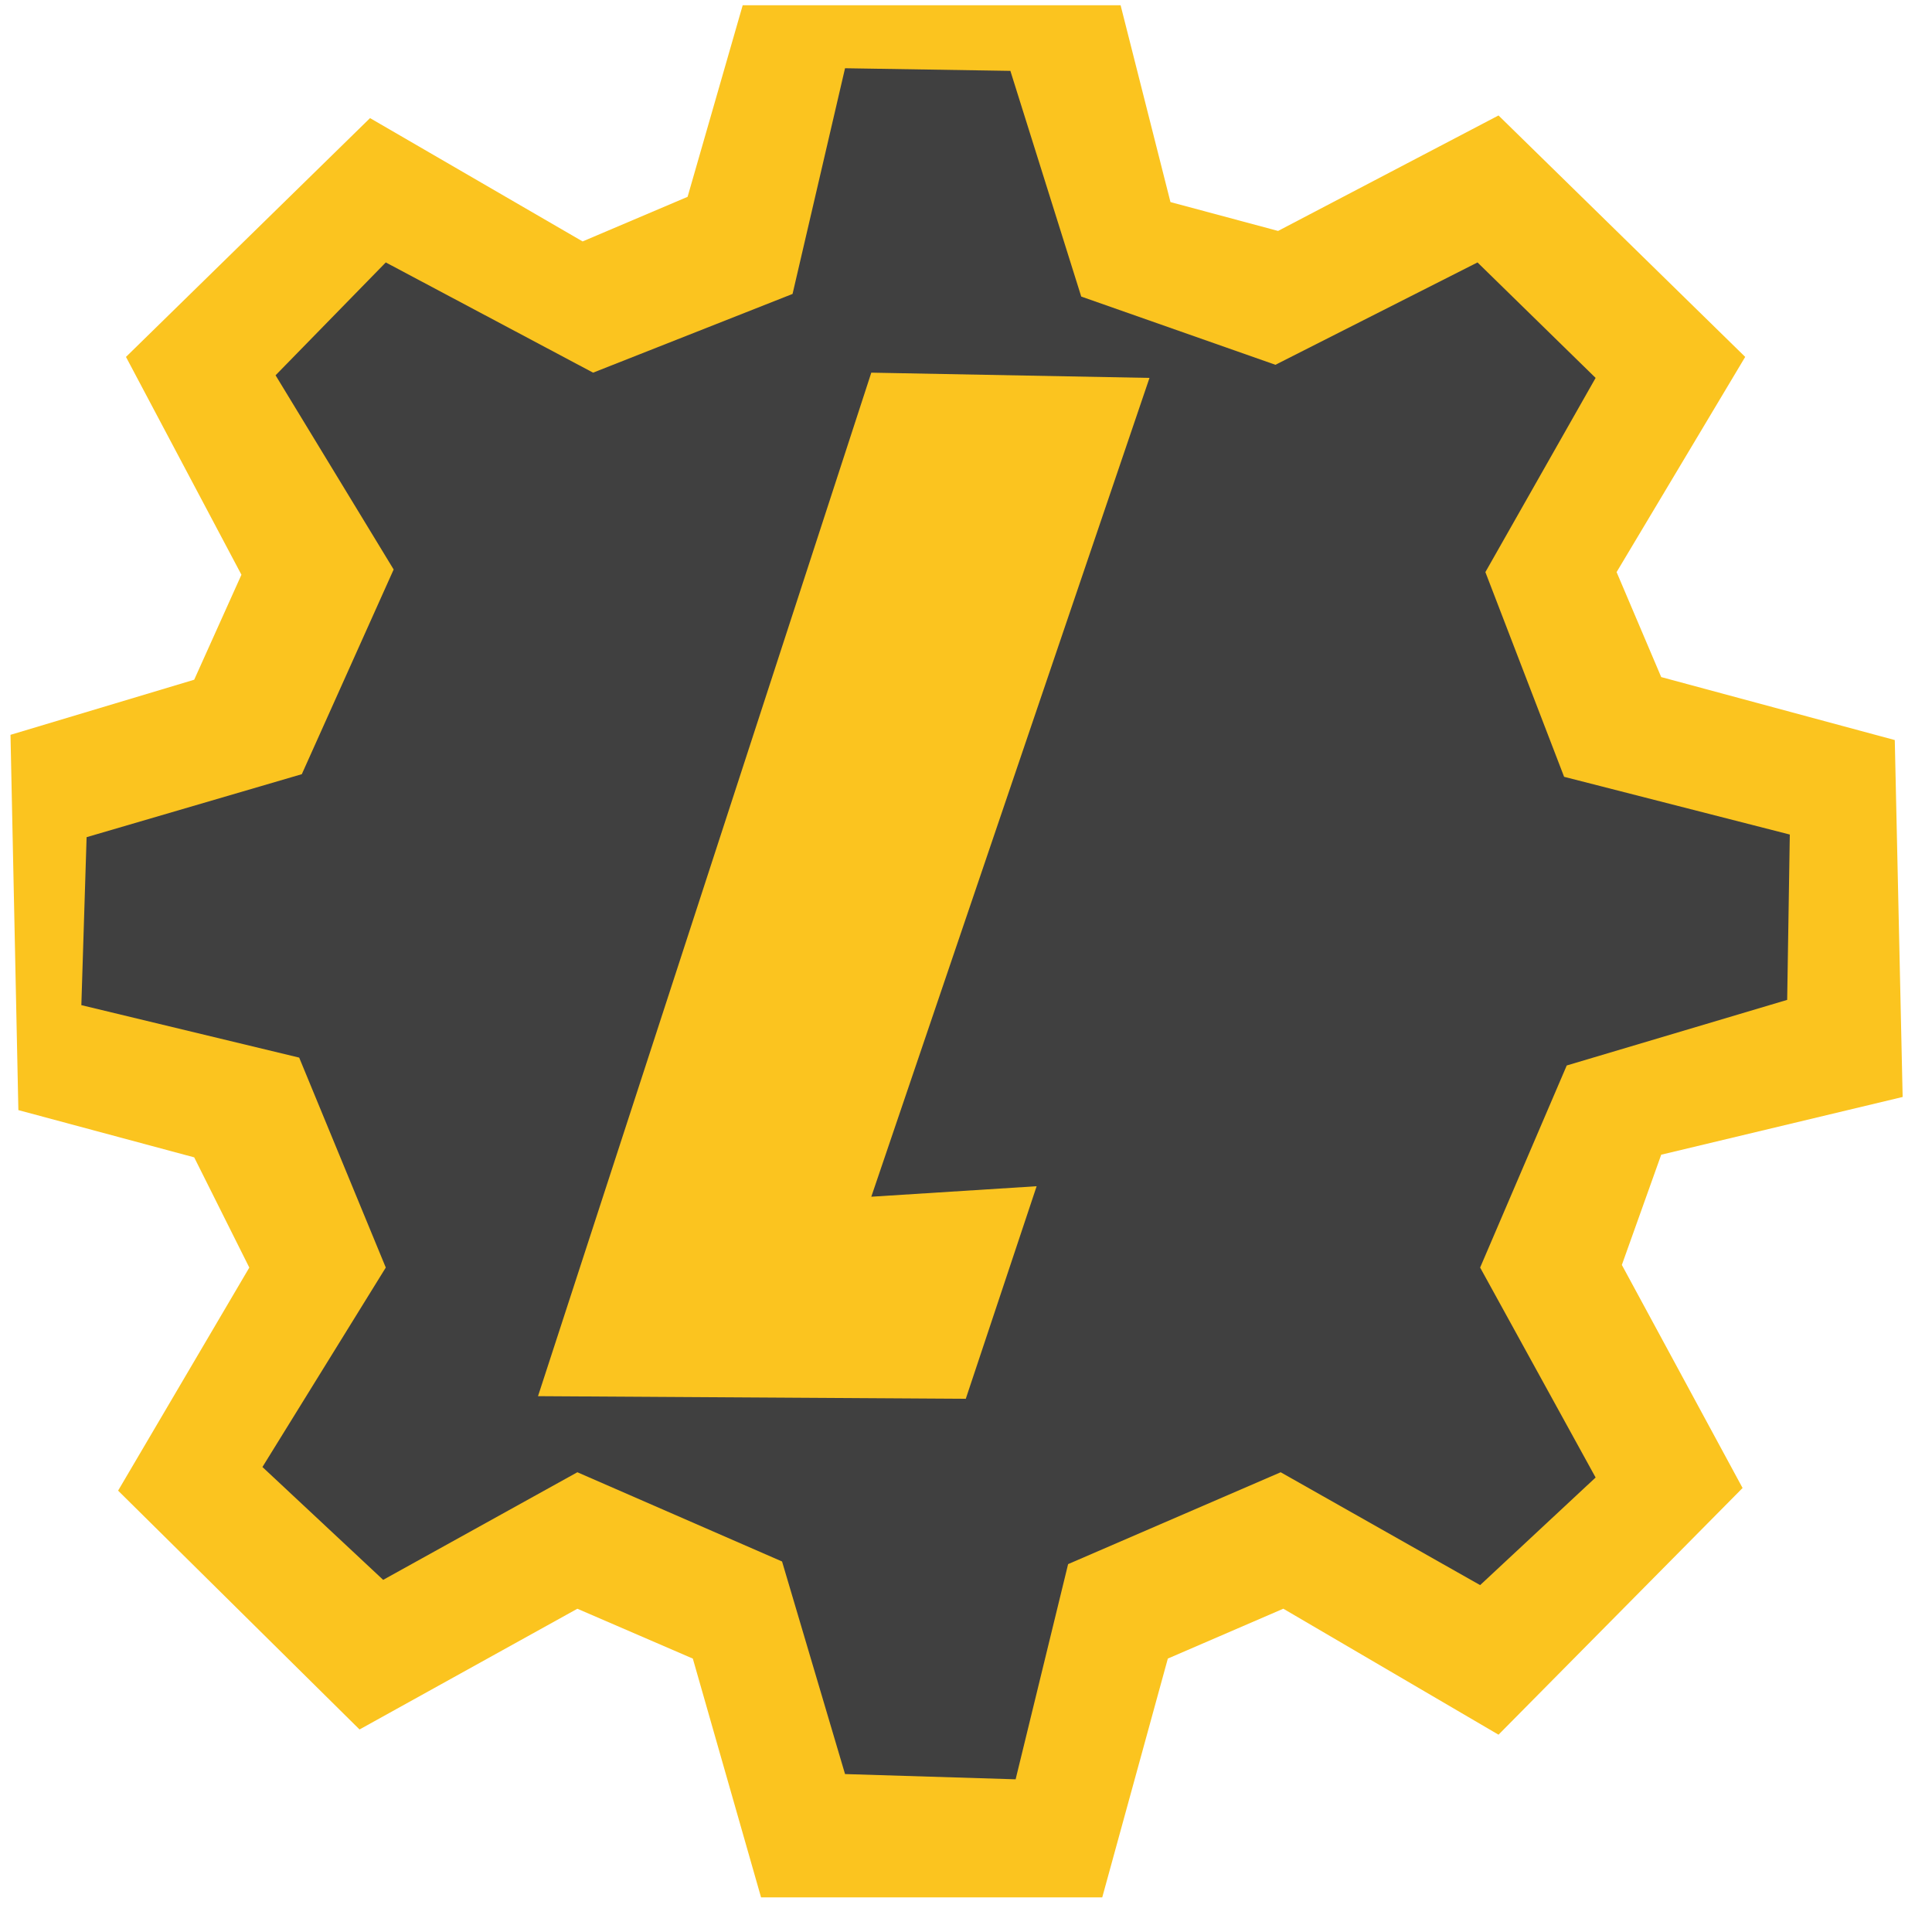 <?xml version="1.0" encoding="UTF-8" standalone="no"?>
<!-- Created with Inkscape (http://www.inkscape.org/) -->

<svg
   width="512"
   height="512"
   viewBox="0 0 135.467 135.467"
   version="1.1"
   id="svg1"
   xml:space="preserve"
   xmlns="http://www.w3.org/2000/svg"
   xmlns:svg="http://www.w3.org/2000/svg"><defs
     id="defs1" /><g
     id="layer1"
     style="display:inline;opacity:1;fill:#404040;fill-opacity:1"><path
       style="display:inline;opacity:1;fill:#fbc41f;fill-opacity:1;stroke-width:0.265"
       d="M 8.833,25.026 25.946,8.281 40.851,16.929 48.212,13.801 52.076,0.368 h 26.498 l 3.496,13.801 7.545,2.024 15.457,-8.097 17.297,16.929 -9.017,15.089 3.128,7.361 16.377,4.416 0.552,25.026 -16.929,4.048 -2.76,7.729 8.465,15.641 -17.113,17.297 -15.089,-8.833 -8.097,3.496 -4.6,16.745 H 53.364 L 48.58,116.297 40.483,112.801 25.21,121.266 8.281,104.52 17.481,88.879 13.617,81.151 1.288,77.838 0.736,51.524 13.617,47.66 16.929,40.299 Z"
       id="path3" /><path
       style="display:inline;opacity:1;fill:#404040;fill-opacity:1;stroke-width:0.265"
       d="m 27.05,18.401 14.537,7.729 13.985,-5.52 3.68,-15.825 11.593,0.184 4.968,15.825 13.617,4.784 14.169,-7.177 8.281,8.097 -7.729,13.617 5.52,14.353 15.825,4.048 -0.184,11.593 -15.457,4.6 -6.072,14.169 8.097,14.721 -8.097,7.545 -13.985,-7.913 -14.905,6.441 -3.68,15.089 -11.961,-0.368 -4.416,-14.905 -14.353,-6.257 -13.617,7.545 -8.465,-7.913 8.649,-13.985 -6.072,-14.721 L 5.704,70.478 6.072,58.701 21.162,54.284 27.602,39.931 19.322,26.314 Z"
       id="path2" /><path
       style="display:inline;opacity:1;fill:#fbc41f;fill-opacity:1;stroke-width:0.265"
       d="m 61.093,26.13 19.506,0.368 -19.506,57.413 11.593,-0.736 -4.968,14.905 -29.994,-0.184 z"
       id="path1" /></g></svg>

